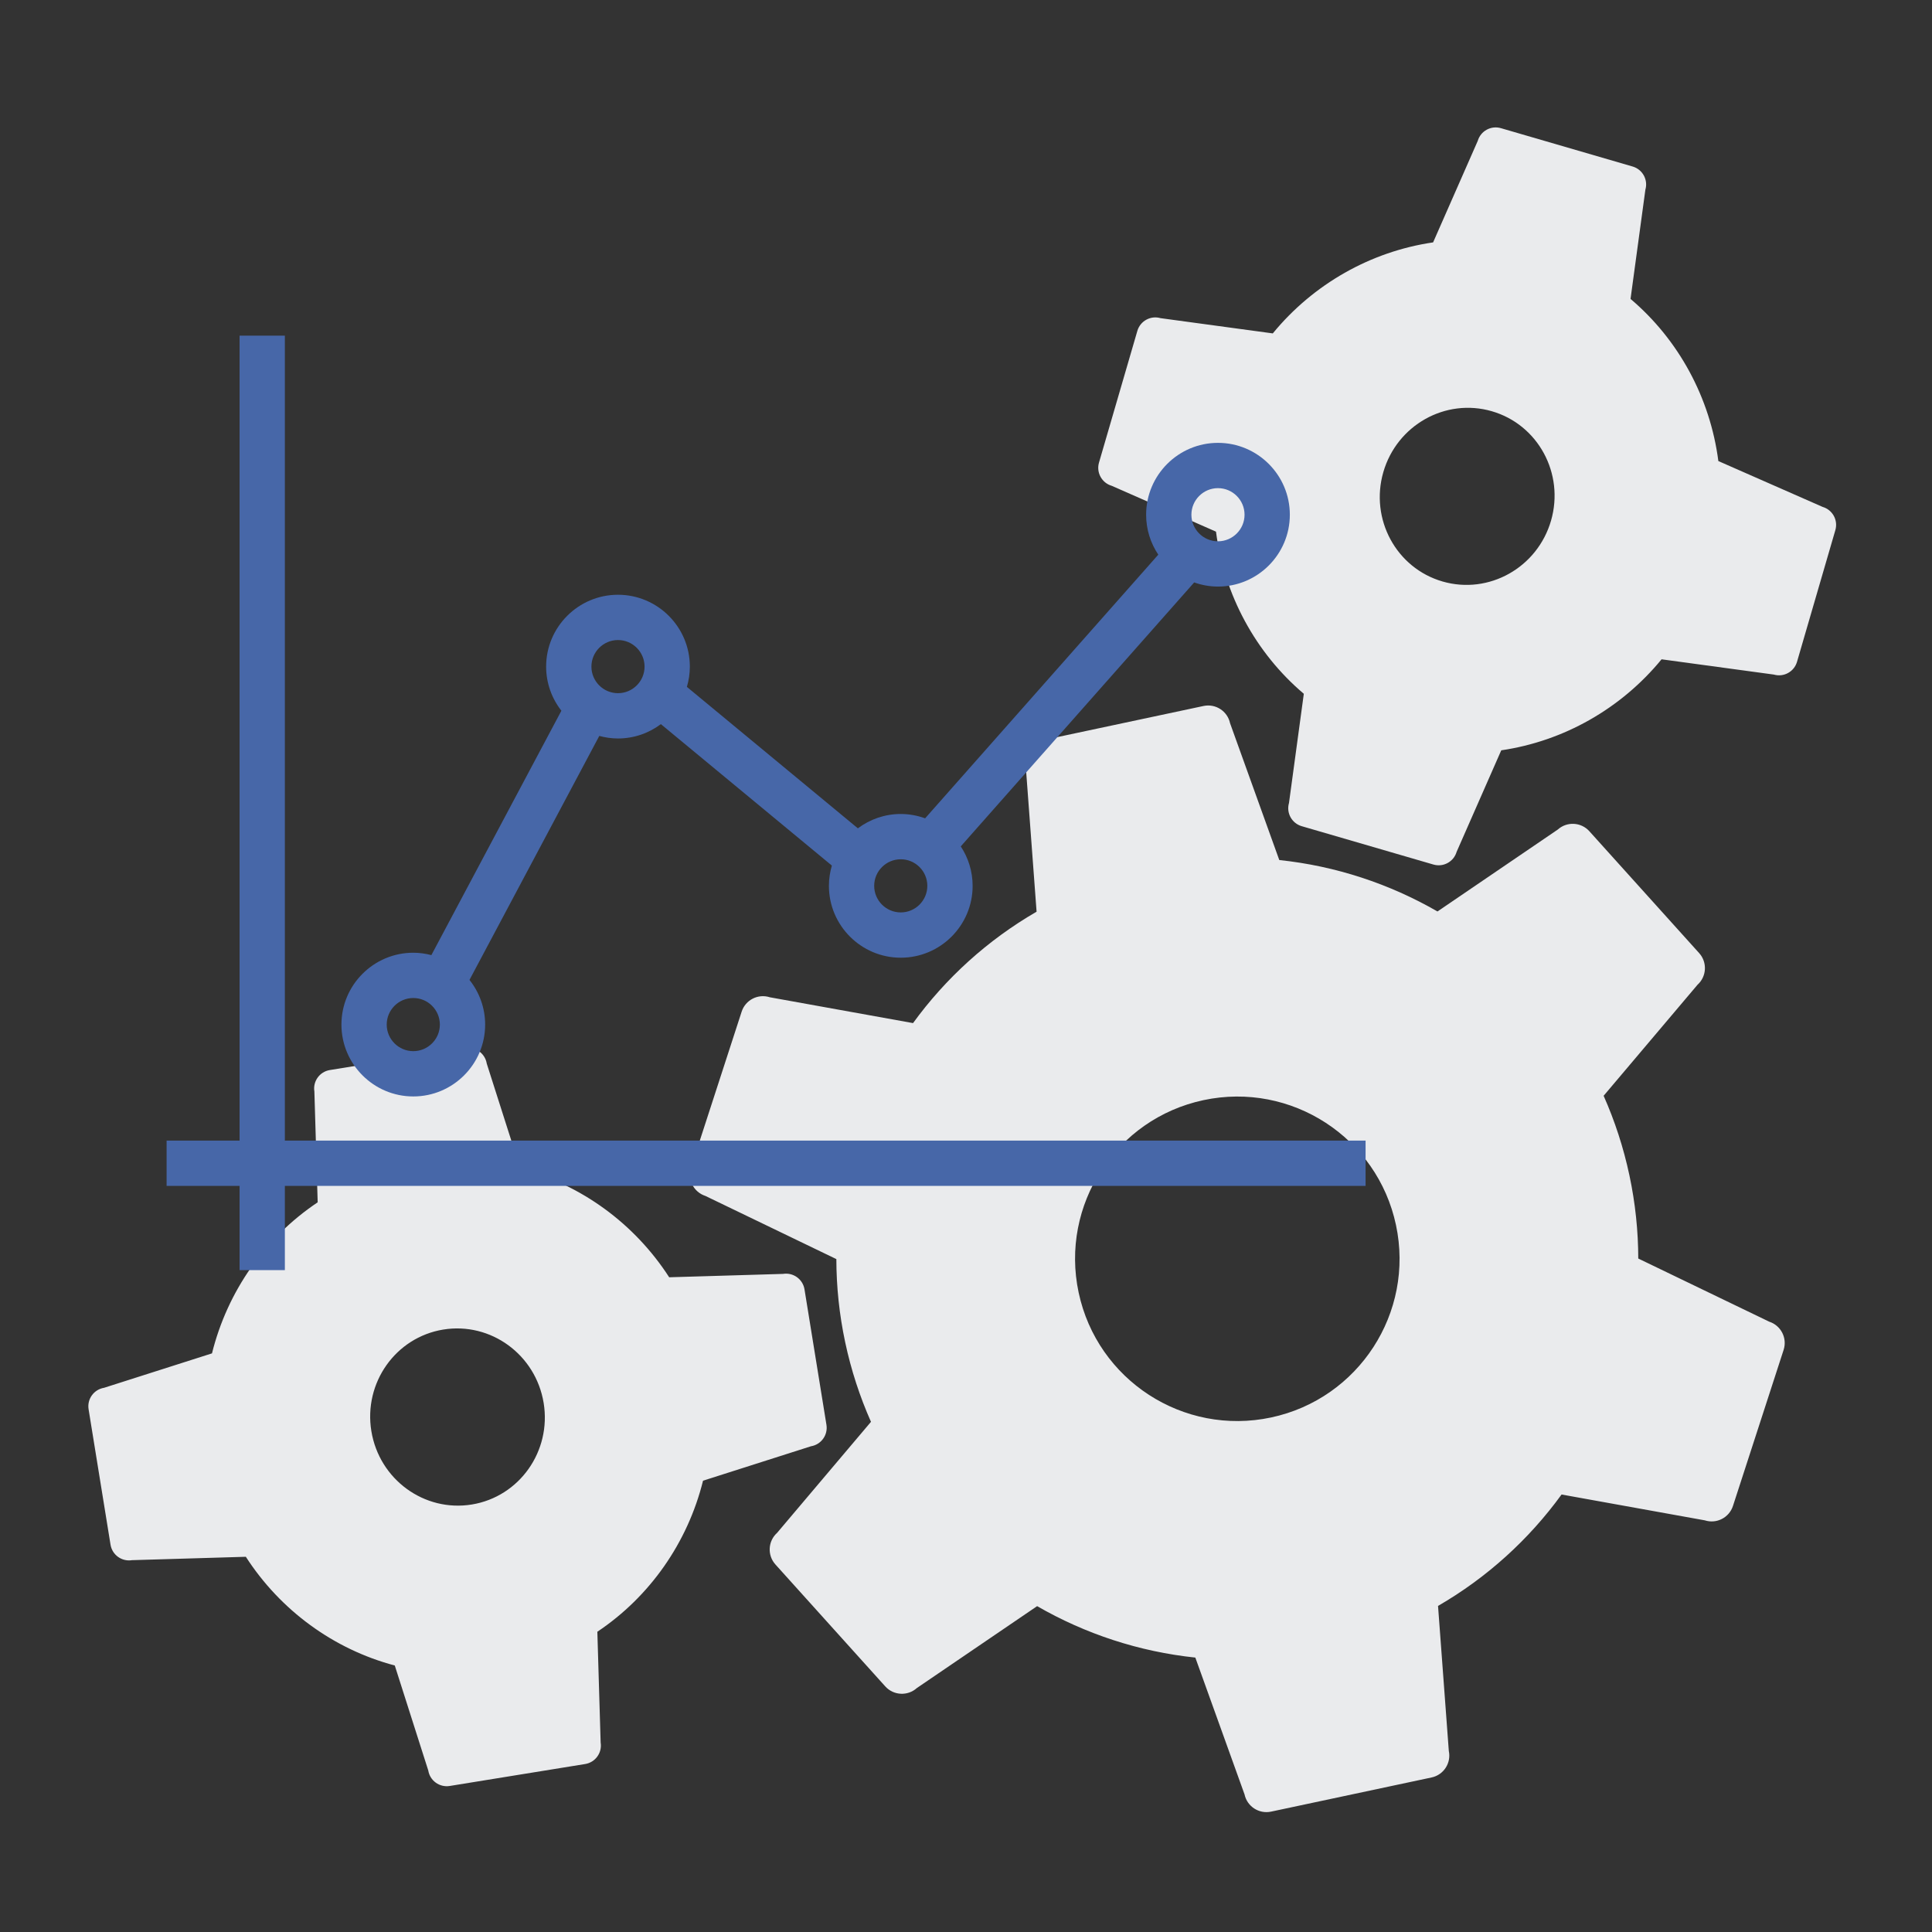 <svg id="data" xmlns="http://www.w3.org/2000/svg" viewBox="0 0 256 256">
<rect x="0" y="0" width="256" height="256" fill="#333333" stroke="none"/>
<path fill="#EAEBED" d="M159.475,145.773c11.612-2.471,23.028,4.939,25.5,16.551c2.471,11.611-4.938,23.027-16.55,25.499
    s-23.028-4.938-25.499-16.55C140.453,159.662,147.863,148.246,159.475,145.773z M93.465,158.465l17.356,8.371
    c0.006,3.635,0.385,7.324,1.171,11.021c0.787,3.697,1.943,7.22,3.418,10.542l-12.442,14.714c-1.217,1.096-1.314,2.971-0.219,4.188
    l14.553,16.154c1.096,1.215,2.97,1.313,4.187,0.218l15.937-10.851c6.36,3.668,13.489,6.03,20.962,6.816l6.52,18.129
    c0.342,1.602,1.916,2.623,3.518,2.283l21.266-4.527c1.602-0.34,2.624-1.915,2.283-3.517l-1.428-19.214
    c6.506-3.76,12.055-8.82,16.369-14.762l18.975,3.422c1.557,0.505,3.229-0.348,3.735-1.905l6.713-20.681
    c0.505-1.557-0.347-3.229-1.904-3.735l-17.356-8.37c-0.006-3.636-0.385-7.324-1.172-11.021s-1.943-7.221-3.418-10.543l12.443-14.714
    c1.216-1.097,1.313-2.971,0.219-4.188l-14.554-16.154c-1.097-1.216-2.971-1.314-4.188-0.218l-15.937,10.851
    c-6.36-3.667-13.489-6.03-20.961-6.815L162.99,95.83c-0.34-1.602-1.915-2.624-3.517-2.283l-21.267,4.526
    c-1.602,0.341-2.623,1.916-2.283,3.518l1.43,19.214c-6.506,3.76-12.054,8.821-16.37,14.761l-18.974-3.421
    c-1.558-0.506-3.23,0.347-3.736,1.904l-6.713,20.68C91.055,156.286,91.908,157.959,93.465,158.465z M17.488,206.73l15.086-0.448
    c4.583,7.105,11.646,12.261,19.736,14.405l4.438,13.912c0.219,1.351,1.492,2.27,2.844,2.051l17.946-2.908
    c1.351-0.219,2.269-1.492,2.05-2.844l-0.436-14.684c6.953-4.647,11.968-11.808,14.004-20.014l14.301-4.562
    c1.352-0.22,2.27-1.492,2.051-2.844l-2.907-17.945c-0.219-1.352-1.492-2.27-2.844-2.051l-15.086,0.447
    c-4.583-7.104-11.646-12.26-19.735-14.404l-4.439-13.912c-0.219-1.352-1.492-2.27-2.844-2.051l-17.945,2.908
    c-1.352,0.219-2.27,1.49-2.05,2.844l0.437,14.683c-6.954,4.647-11.969,11.808-14.005,20.015l-14.3,4.562
    c-1.352,0.219-2.27,1.492-2.051,2.844l2.907,17.945C14.863,206.031,16.138,206.949,17.488,206.73z M58.72,176.176
    c6.303-1.034,12.266,3.316,13.316,9.717c1.05,6.398-3.208,12.426-9.513,13.461c-6.303,1.033-12.265-3.316-13.315-9.716
    C48.159,183.238,52.417,177.211,58.72,176.176z M147.31,64.372l13.816,6.074c1.087,8.385,5.251,16.074,11.636,21.485l-1.965,14.471
    c-0.383,1.314,0.371,2.69,1.688,3.073l17.454,5.082c1.313,0.382,2.69-0.373,3.073-1.688l5.912-13.448
    c8.274-1.211,15.879-5.522,21.242-12.059l14.874,2.022c1.315,0.382,2.69-0.373,3.073-1.688l5.082-17.455
    c0.383-1.314-0.373-2.69-1.688-3.073l-13.816-6.075c-1.087-8.384-5.251-16.073-11.636-21.484l1.966-14.471
    c0.383-1.314-0.371-2.69-1.688-3.073l-17.453-5.082c-1.314-0.383-2.69,0.372-3.072,1.688l-5.914,13.447
    c-8.274,1.21-15.879,5.522-21.242,12.06l-14.874-2.021c-1.314-0.383-2.69,0.373-3.073,1.687l-5.083,17.454
    C145.239,62.613,145.996,63.99,147.31,64.372z M197.668,54.488c6.137,1.773,9.652,8.262,7.854,14.494
    c-1.802,6.229-8.235,9.844-14.373,8.07c-6.137-1.773-9.651-8.262-7.852-14.492C185.098,56.329,191.531,52.714,197.668,54.488z"/>
<path fill="#4767A8" d="M180.946,157.134H37.746v11.161h-6v-11.161h-9.671v-6h9.671V44.475h6v106.659h143.201V157.134z
     M45.242,135.762c0-5.249,4.271-9.52,9.521-9.52c0.829,0,1.628,0.117,2.395,0.317l17.229-32.383
    c-1.262-1.616-2.022-3.642-2.022-5.846c0-5.25,4.271-9.521,9.521-9.521s9.521,4.271,9.521,9.521c0,0.933-0.141,1.833-0.392,2.686
    l22.657,18.742c1.588-1.188,3.551-1.9,5.683-1.9c1.134,0,2.218,0.209,3.227,0.575l30.897-34.938
    c-1.018-1.515-1.612-3.335-1.612-5.292c0-5.25,4.271-9.522,9.521-9.522s9.521,4.271,9.521,9.522c0,5.25-4.271,9.521-9.521,9.521
    c-1.107,0-2.166-0.2-3.155-0.548l-30.929,34.975c0.991,1.502,1.573,3.298,1.573,5.229c0,5.25-4.271,9.521-9.521,9.521
    s-9.521-4.271-9.521-9.521c0-0.933,0.141-1.833,0.392-2.686L87.57,95.952c-1.588,1.188-3.552,1.9-5.683,1.9
    c-0.858,0-1.687-0.125-2.478-0.338l-17.201,32.33c1.296,1.627,2.077,3.683,2.077,5.919c0,5.251-4.271,9.522-9.521,9.522
    S45.242,141.013,45.242,135.762z M157.867,68.204c0,1.941,1.58,3.521,3.521,3.521s3.521-1.58,3.521-3.521
    c0-1.942-1.58-3.522-3.521-3.522S157.867,66.262,157.867,68.204z M115.834,117.379c0,1.941,1.58,3.521,3.521,3.521
    c1.941,0,3.521-1.58,3.521-3.521s-1.58-3.521-3.521-3.521C117.414,113.858,115.834,115.438,115.834,117.379z M78.366,88.33
    c0,1.942,1.58,3.521,3.521,3.521c1.942,0,3.521-1.58,3.521-3.521c0-1.941-1.58-3.521-3.521-3.521
    C79.945,84.809,78.366,86.389,78.366,88.33z M51.242,135.762c0,1.942,1.58,3.522,3.521,3.522c1.942,0,3.521-1.58,3.521-3.522
    c0-1.94-1.58-3.52-3.521-3.52C52.822,132.242,51.242,133.821,51.242,135.762z"/>
</svg>
